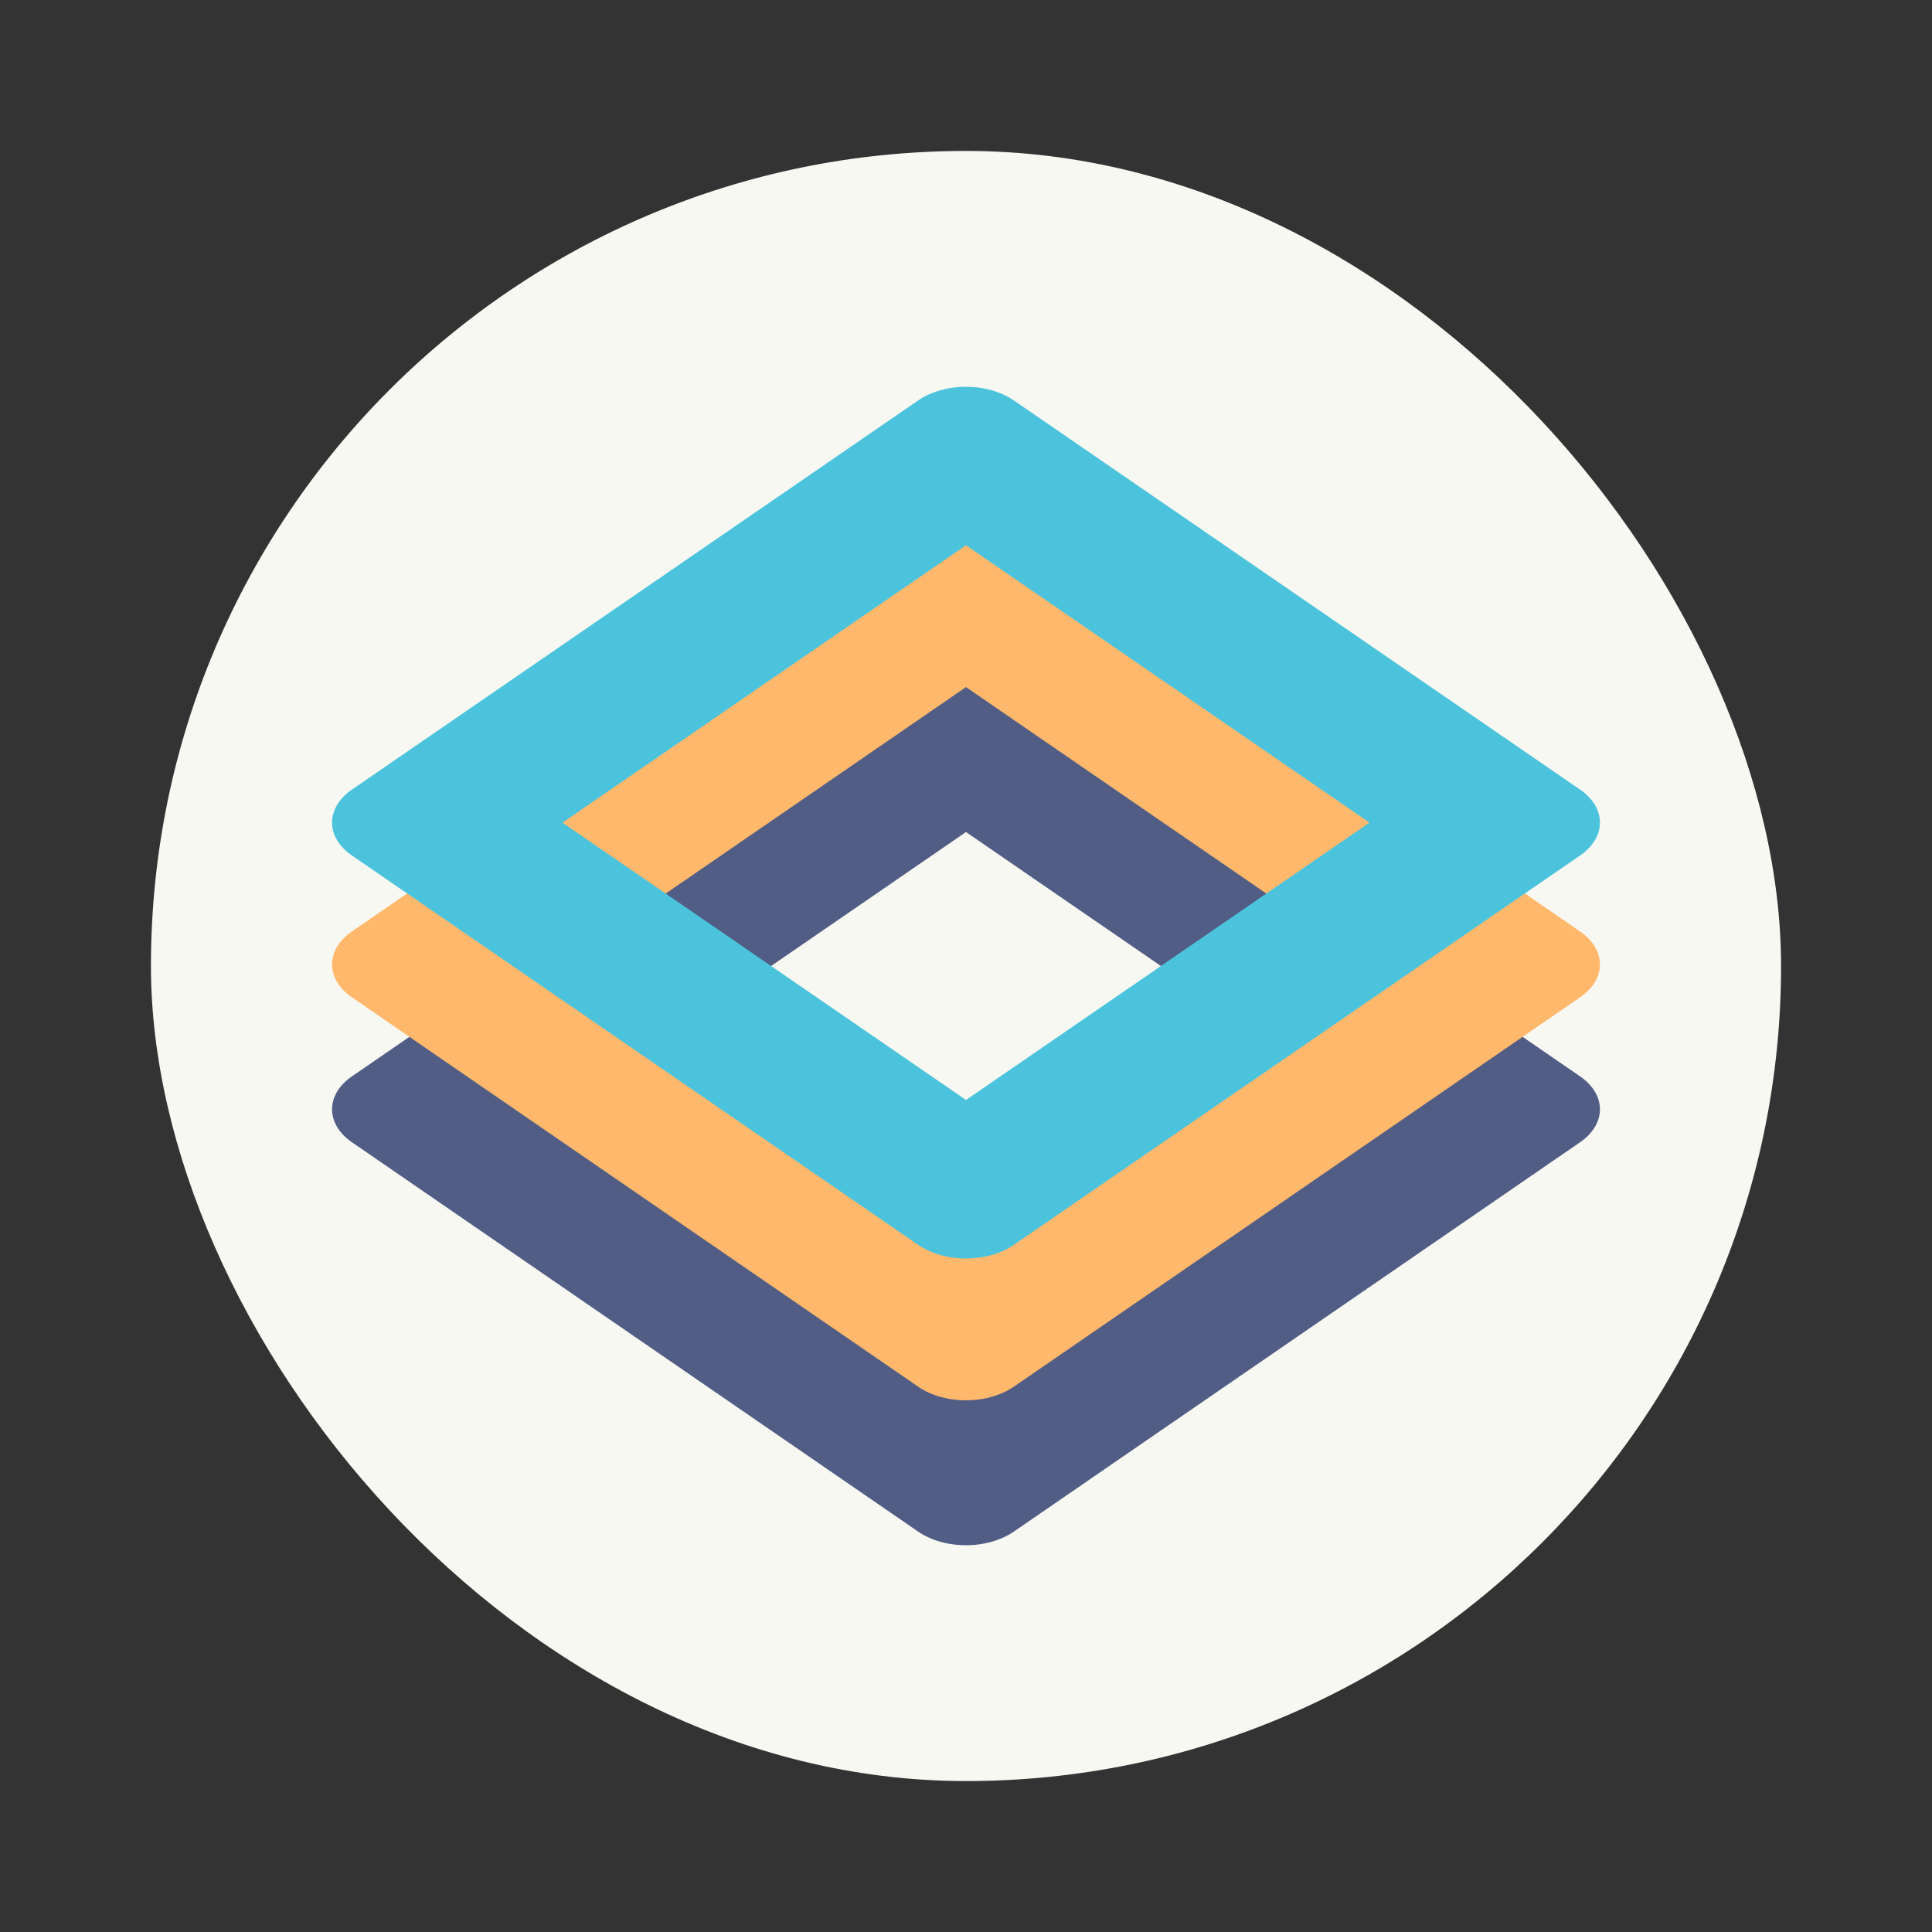<svg xmlns="http://www.w3.org/2000/svg" width="64" height="64"><rect width="100%" height="100%" fill="#333333" stroke="none"/><rect width="54" height="54" x="5" y="5" fill="#f8f8f2" rx="27" ry="27"/><path fill="#515d85" d="M31.964 22.312a2.242 1.542 0 0 0-1.548.451l-18.76 12.894a2.242 1.542 0 0 0 0 2.18l18.76 12.9a2.242 1.542 0 0 0 3.168 0l18.76-12.9a2.242 1.542 0 0 0 0-2.18l-18.76-12.894a2.242 1.542 0 0 0-1.62-.451zm.036 5.25 13.366 9.188L32 45.937 18.634 36.75z"/><path fill="#ffb86c" d="M31.964 17.511a2.242 1.542 0 0 0-1.548.451l-18.76 12.894a2.242 1.542 0 0 0 0 2.18l18.76 12.9a2.242 1.542 0 0 0 3.168 0l18.76-12.9a2.242 1.542 0 0 0 0-2.18l-18.76-12.894a2.242 1.542 0 0 0-1.62-.451zm.036 5.25 13.366 9.188L32 41.136 18.634 31.95z"/><path fill="#4cc3dc" d="M31.964 12.813a2.242 1.542 0 0 0-1.548.451l-18.76 12.894a2.242 1.542 0 0 0 0 2.18l18.76 12.9a2.242 1.542 0 0 0 3.168 0l18.76-12.9a2.242 1.542 0 0 0 0-2.18l-18.76-12.894a2.242 1.542 0 0 0-1.62-.451zm.036 5.25 13.366 9.188L32 36.438l-13.366-9.187z"/></svg>